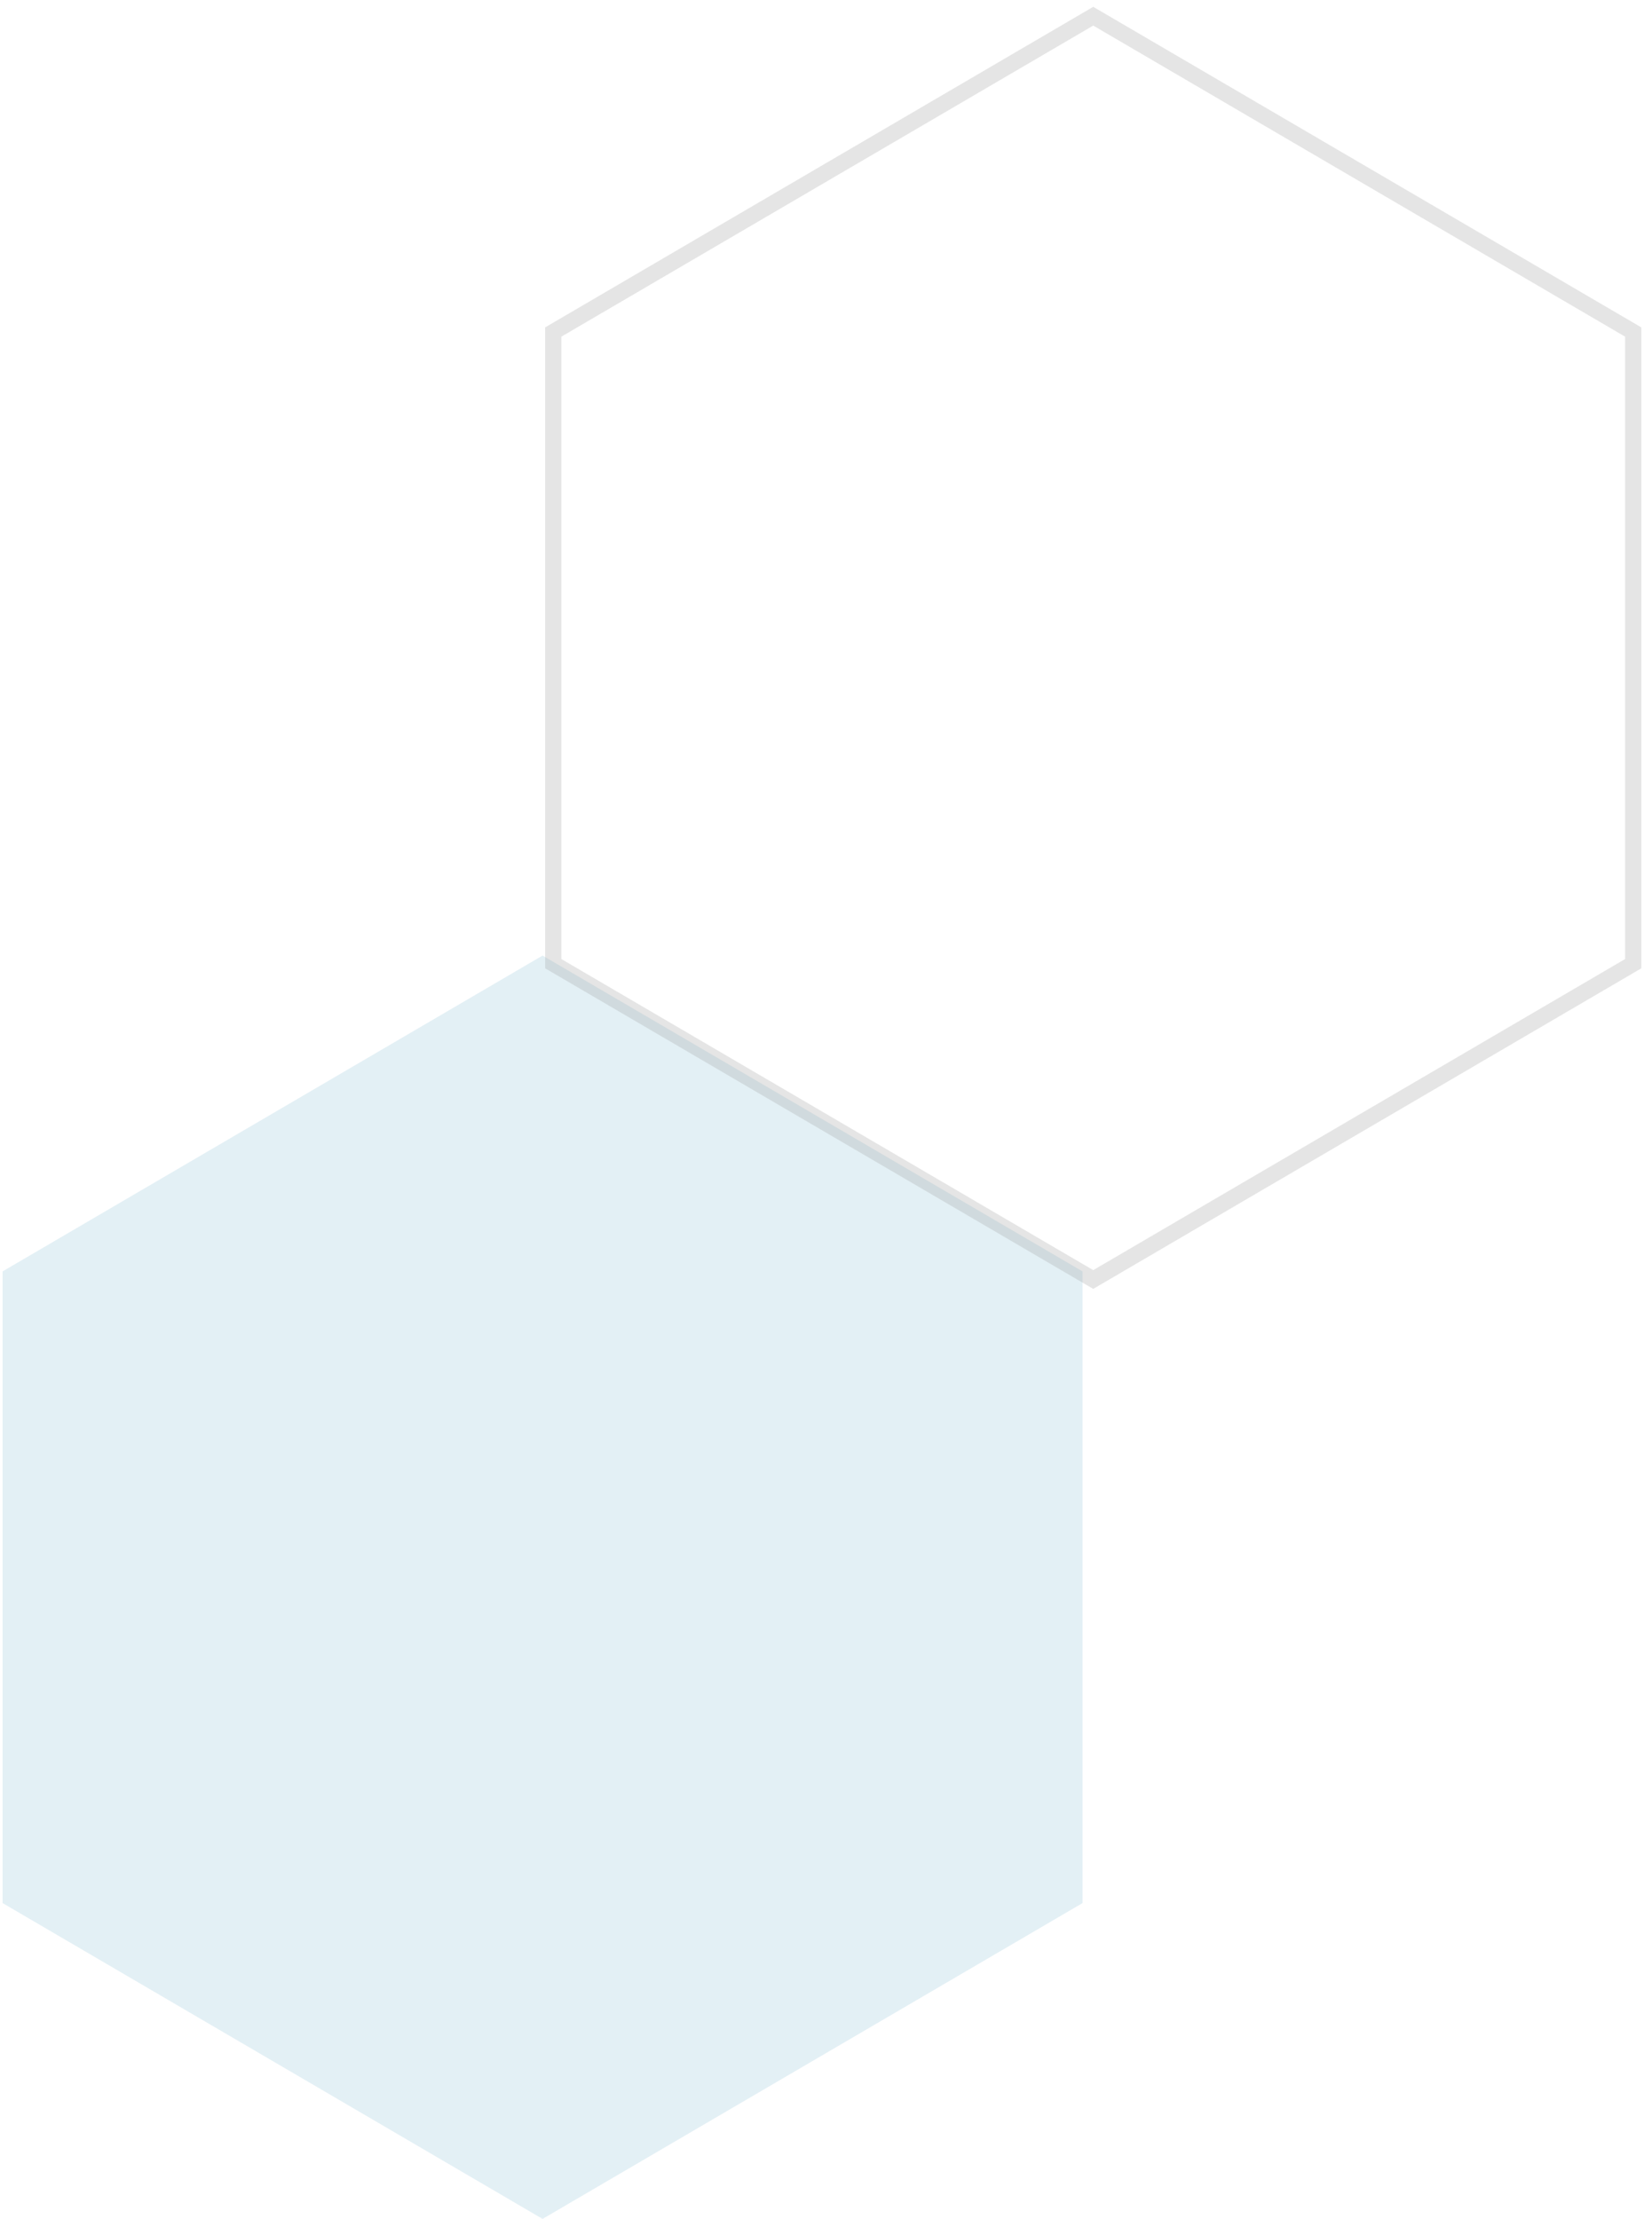 <svg xmlns="http://www.w3.org/2000/svg" xmlns:xlink="http://www.w3.org/1999/xlink" width="102" height="137" viewBox="0 0 102 137"><defs><path id="a5tla" d="M843.5 1959l33.34 19.5v39L843.5 2037l-33.34-19.5v-39z"/><path id="a5tlb" d="M877.5 1901l33.34 19.5v39L877.5 1979l-33.34-19.5v-39z"/></defs><g><g opacity=".15" transform="translate(-810 -1900)"><use fill="#4197b9" xlink:href="#a5tla"/></g><g opacity=".25" transform="translate(-810 -1900)"><use fill="#fff" fill-opacity="0" stroke="#979797" stroke-miterlimit="50" xlink:href="#a5tlb"/></g></g></svg>